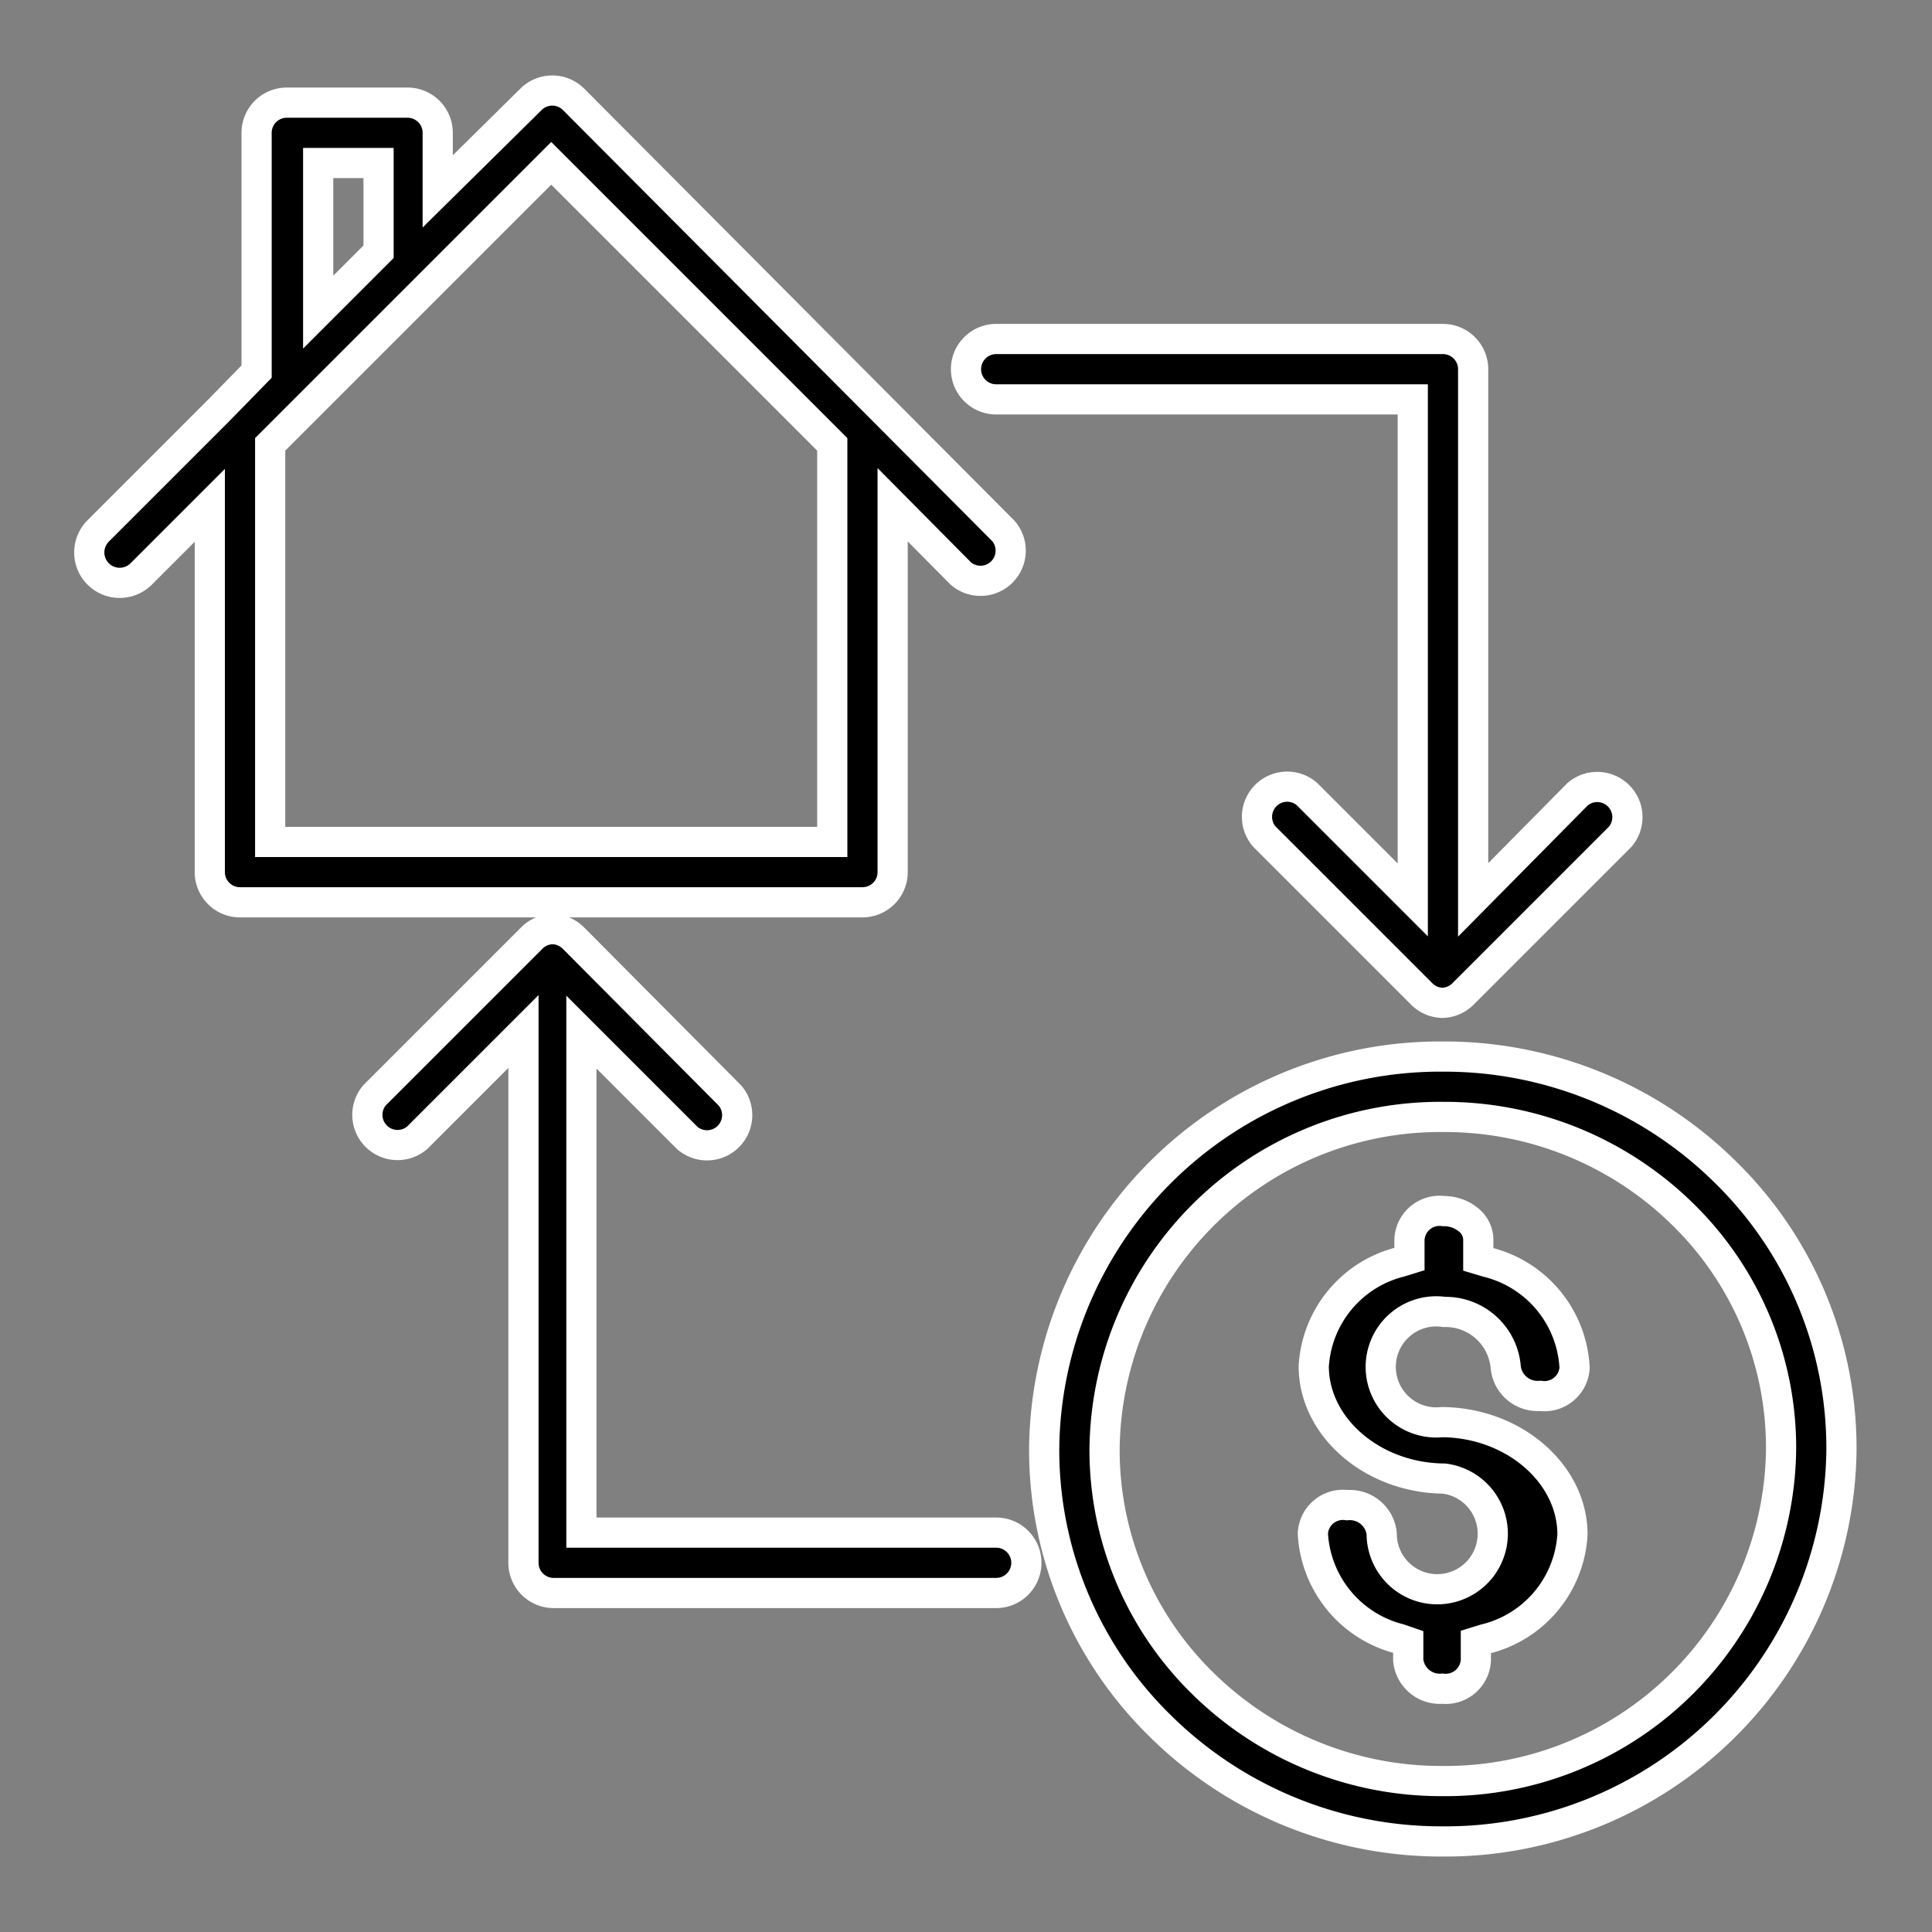 <?xml version="1.0" encoding="UTF-8" standalone="no"?> 
<svg xmlns="http://www.w3.org/2000/svg" viewBox="0 0 64 64">
<rect x="0" y="0" width="64" height="64" fill="#808080" stroke="none"/>
<title>1</title><g id="Layer_17" data-name="Layer 17">
<path d="M33,13.23H46.8V29.81l-3.51-3.51a1,1,0,0,0-1.41,1.41l5.21,5.21a1,1,0,0,0,.68.3h0a1,1,0,0,0,.38-.08h0a1,1,0,0,0,.3-.2l5.22-5.22a1,1,0,0,0-1.41-1.41L48.8,29.81V12.23a1,1,0,0,0-1-1H33a1,1,0,0,0,0,2Z"  style="stroke: #fff;"/>
<path d="M33,50.77H19.26V34.19l3.51,3.51a1,1,0,0,0,1.41-1.41L19,31.08a1,1,0,0,0-.68-.3h0a1,1,0,0,0-.39.08h0a1,1,0,0,0-.3.2l-5.22,5.22a1,1,0,0,0,1.41,1.41l3.52-3.52V51.77a1,1,0,0,0,1,1H33a1,1,0,0,0,0-2Z"  style="stroke: #fff;"/>
<path d="M29.57,28.89V16.72L31.83,19a1,1,0,0,0,1.41-1.41L19,3.29a1,1,0,0,0-1.41,0L14.5,6.34V4.4a1,1,0,0,0-1-1h-4a1,1,0,0,0-1,1v7.91L7.24,13.6h0l-4,4A1,1,0,0,0,4.69,19l2.26-2.26V28.89a1,1,0,0,0,1,1H28.57A1,1,0,0,0,29.57,28.89ZM10.54,5.4h2V8.34l-2,2ZM8.95,27.89V14.72l5.26-5.26h0l4.05-4.05,9.31,9.31V27.89Z"  style="stroke: #fff;"/>
<path d="M47.83,43.46a2,2,0,0,1,2.05,1.84,1.06,1.06,0,0,0,1.14.94,1,1,0,0,0,1.14-.93,3.8,3.8,0,0,0-2.89-3.5l-.3-.09v-.66a.85.85,0,0,0-.31-.64,1.27,1.27,0,0,0-.83-.3,1,1,0,0,0-1.14.93v.35l0,.31-.29.09a3.79,3.79,0,0,0-2.88,3.46c0,2,1.93,3.7,4.32,3.72a1.84,1.84,0,1,1-2.07,1.82,1.06,1.06,0,0,0-1.14-.94,1,1,0,0,0-1.14.93,3.81,3.81,0,0,0,2.87,3.5l.29.1V55a1.05,1.05,0,0,0,1.13.94h0A1,1,0,0,0,48.89,55V54.7l0-.31.29-.09a3.79,3.79,0,0,0,2.91-3.47c0-2-1.93-3.7-4.32-3.72a1.84,1.84,0,1,1,0-3.66Z"  style="stroke: #fff;"/>
<path d="M57.19,38.86A13.24,13.24,0,0,0,47.87,35H47.8A13.12,13.12,0,0,0,34.59,47.95a12.79,12.79,0,0,0,3.83,9.21A13.24,13.24,0,0,0,47.74,61h.07A13.12,13.12,0,0,0,61,48.07,12.79,12.79,0,0,0,57.19,38.86ZM47.8,59h-.06a11.25,11.25,0,0,1-7.92-3.26A10.81,10.81,0,0,1,36.59,48,11.12,11.12,0,0,1,47.8,37h.06a11.25,11.25,0,0,1,7.92,3.26A10.81,10.81,0,0,1,59,48.06,11.12,11.12,0,0,1,47.8,59Z"  style="stroke: #fff;"/>
</g></svg>